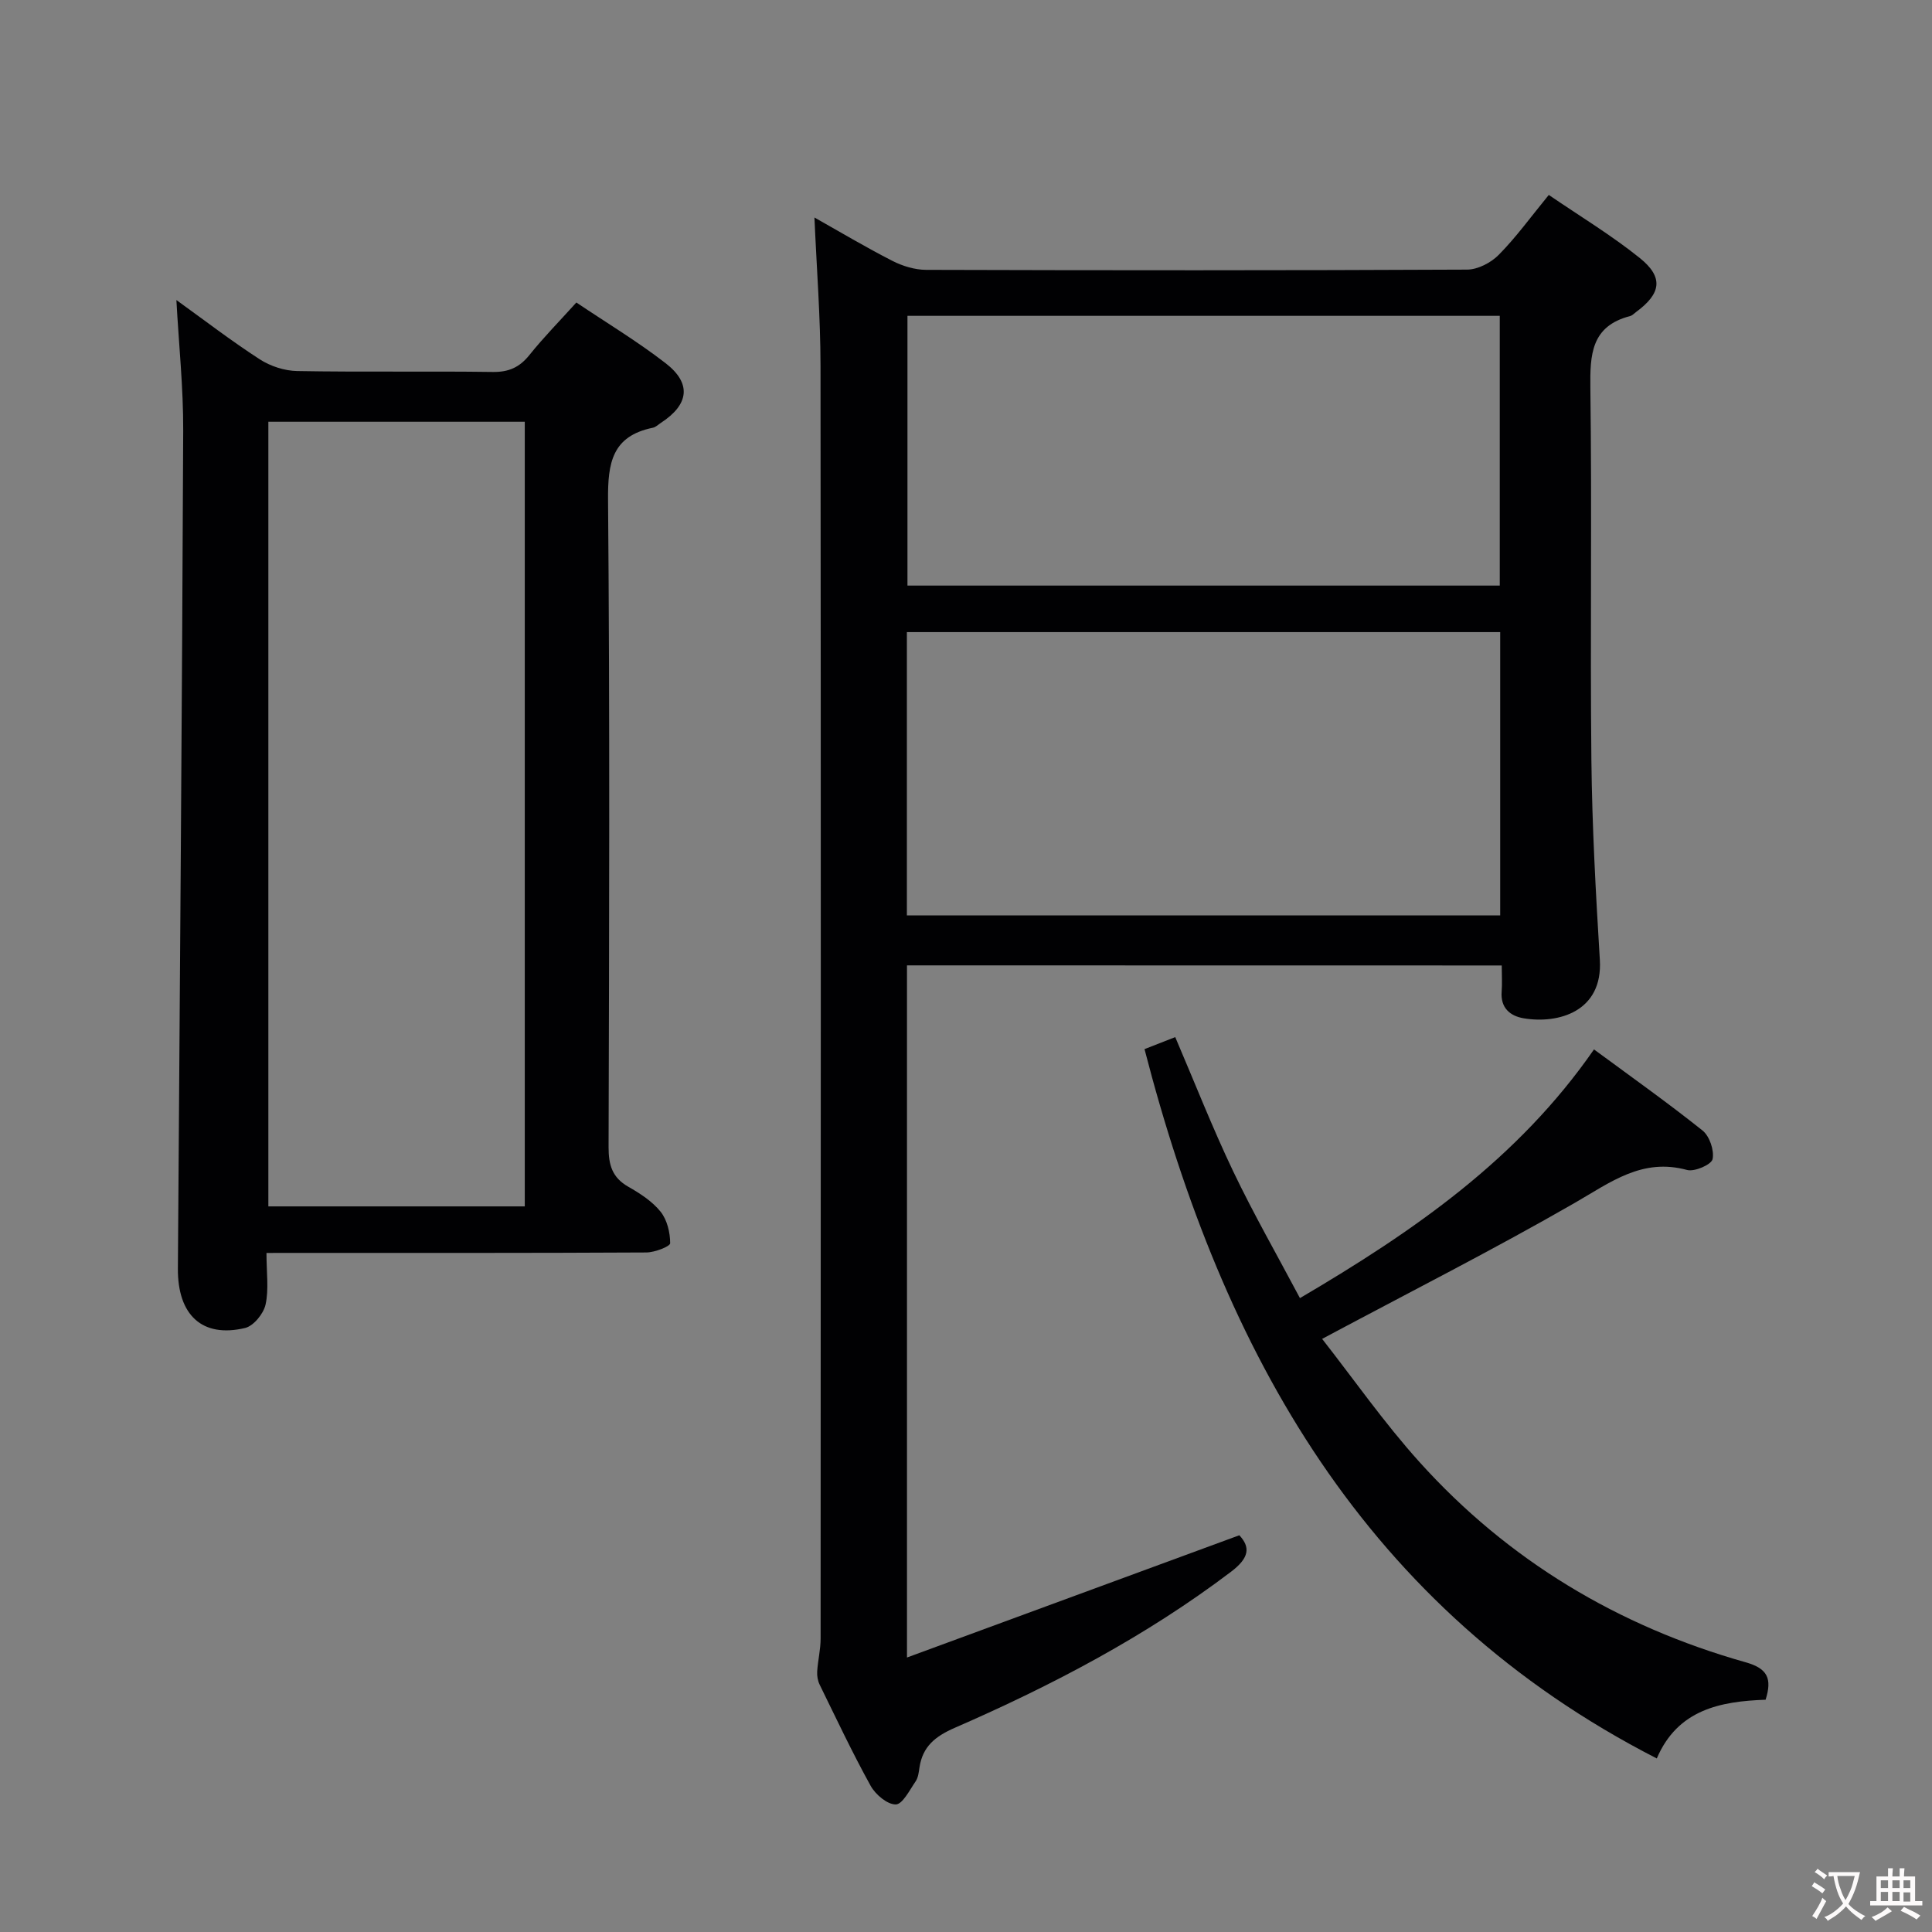 <svg enable-background="new 0 0 400 400" viewBox="0 0 400 400" xmlns="http://www.w3.org/2000/svg"><rect x="0" y="0" width="400" height="400" fill="#808080" stroke="none"/><g fill="#010103"><path d="m187.78 199.87v143.3c23.36-8.59 45.85-16.87 68.81-25.31 2.31 2.47 2.08 4.67-1.7 7.54-17.63 13.36-37.03 23.53-57.18 32.31-4.09 1.78-6.7 3.88-7.35 8.27-.14.98-.27 2.09-.81 2.86-1.23 1.79-2.69 4.73-4.09 4.75-1.76.02-4.2-2.05-5.2-3.85-3.78-6.83-7.11-13.91-10.55-20.93-.4-.81-.58-1.84-.52-2.75.14-2.28.71-4.54.71-6.81.04-87.82.07-175.65-.02-263.47-.01-10.09-.8-20.18-1.26-30.75 5.29 2.98 10.62 6.16 16.14 8.98 2.11 1.08 4.65 1.85 6.99 1.86 37.33.11 74.66.13 111.99-.05 2.24-.01 4.98-1.44 6.59-3.09 3.6-3.65 6.63-7.86 10.33-12.37 6.41 4.38 12.94 8.32 18.83 13.05 4.99 4.01 4.44 7.37-.76 11.19-.4.3-.78.72-1.24.84-8.06 2.09-8.31 7.96-8.22 14.93.34 25.66-.06 51.33.21 76.99.15 13.79.91 27.59 1.75 41.37.65 10.7-8.57 13.3-15.75 12.1-2.82-.47-4.84-2.14-4.58-5.52.13-1.65.02-3.31.02-5.42-41.09-.02-81.94-.02-123.14-.02zm-.02-10.35h122.84c0-19.81 0-39.21 0-58.65-41.17 0-82.01 0-122.84 0zm122.75-68.28c0-18.89 0-37.42 0-55.85-41.15 0-81.87 0-122.63 0v55.85z"/><path d="m55.17 259.41c0 4.1.51 7.53-.19 10.69-.42 1.9-2.49 4.44-4.26 4.85-8.86 2.1-13.96-2.68-13.89-12.32.4-57.8.86-115.6 1.1-173.4.04-8.93-.91-17.87-1.41-27.11 5.68 4.09 11.32 8.43 17.27 12.28 2.2 1.42 5.11 2.37 7.72 2.42 13.49.24 26.99 0 40.49.19 3.33.05 5.58-.96 7.63-3.53 2.9-3.62 6.18-6.95 9.7-10.85 6.24 4.2 12.63 8.04 18.48 12.57 5.42 4.19 4.84 8.55-.95 12.33-.56.36-1.09.91-1.7 1.03-8.42 1.72-9.34 7.26-9.27 14.94.38 44.66.23 89.32.11 133.97-.01 3.7.73 6.32 4.08 8.23 2.44 1.39 4.96 3.02 6.68 5.16 1.36 1.69 1.99 4.32 1.99 6.54 0 .66-3.19 1.9-4.93 1.91-24 .13-47.99.09-71.99.09-1.97.01-3.94.01-6.66.01zm53.48-9.64c0-54.5 0-108.5 0-162.45-17.91 0-35.47 0-53.09 0v162.45z"/><path d="m269.14 268.76c23.67-13.91 45.15-28.79 60.88-51.49 7.66 5.65 15.23 11.01 22.47 16.79 1.46 1.17 2.46 4.13 2.08 5.93-.24 1.13-3.73 2.66-5.28 2.24-9.3-2.54-15.83 2.54-23.21 6.79-16.82 9.68-34.15 18.46-52.35 28.18 6.45 8.22 12.79 17.32 20.15 25.49 18.37 20.39 41.15 34.01 67.51 41.46 4.55 1.28 5.55 3.33 4.16 7.76-9.28.33-18.19 1.99-22.53 12.16-60.42-30.96-89.8-83.89-106.06-146.86 1.92-.75 4-1.56 6.36-2.49 4.07 9.51 7.7 18.78 11.98 27.75 4.21 8.82 9.07 17.3 13.84 26.29z"/></g><path d="m377.9 391.2c-.2.3-.4.5-.6.8-.7-.6-1.4-1-2.2-1.5.2-.3.4-.5.5-.8.6.4 1.4.8 2.3 1.5zm-1.8 6.1c-.2-.2-.5-.4-.9-.6.4-.6.8-1.2 1.2-1.9s.7-1.3.9-1.9c.3.3.5.5.8.7-.7 1.3-1.4 2.6-2 3.7zm2.2-9c-.3.3-.5.5-.6.8-.6-.6-1.3-1.1-2-1.5.3-.3.5-.5.6-.7.6.5 1.3.9 2 1.4zm.3.2v-.9h2 4.5c-.3 1.3-.6 2.5-1 3.6s-.9 2.1-1.4 3c.4.5 1 1 1.6 1.4s1.2.8 1.9 1.1c-.3.2-.5.4-.8.8-.4-.3-1-.7-1.6-1.2s-1.2-1.1-1.6-1.6c-.5.6-1.1 1.1-1.7 1.6s-1.4.9-2.1 1.4c-.1-.3-.3-.5-.7-.8.6-.2 1.2-.5 1.9-1s1.4-1.1 2-1.8c-.5-.8-.9-1.6-1.2-2.5s-.6-2-.8-3.2c-.4.1-.7.1-1 .1zm2.5 2.7c.3 1 .7 1.7 1 2.2.3-.5.6-1.1 1-2s.6-1.9.9-3h-3.2-.4c.1.9.3 1.8.7 2.8z" fill="#fcfafa"/><path d="m396.5 388.5v1.5 3.6h1.5v.9c-.4 0-1 0-1.7 0h-7.9c-.5 0-.9 0-1.2 0v-.9h1.3v-3.5c0-.7 0-1.2 0-1.6h2.4c0-.8 0-1.4 0-1.7h1c0 .3-.1.8-.1 1.7h1.5c0-.8 0-1.4 0-1.7h1c0 .3-.1.9-.1 1.7zm-8.2 9.2c-.2-.3-.5-.5-.8-.8.8-.3 1.4-.6 1.9-.9s1-.7 1.4-1.1c.3.3.6.5.9.8-1.6 1-2.8 1.6-3.4 2zm2.6-6.8v-1.6h-1.5v1.6zm0 2.7v-1.9h-1.5v1.9zm2.4-2.7v-1.6h-1.5v1.6zm0 2.7v-1.9h-1.5v1.9zm.2 2 .7-.8c.4.2.9.5 1.6.8s1.3.7 1.8 1c-.3.3-.5.5-.8.8-.4-.3-1.5-1-3.3-1.8zm2-4.7v-1.6h-1.4v1.6zm0 2.8v-1.9h-1.4v1.9z" fill="#fcfafa"/></svg>